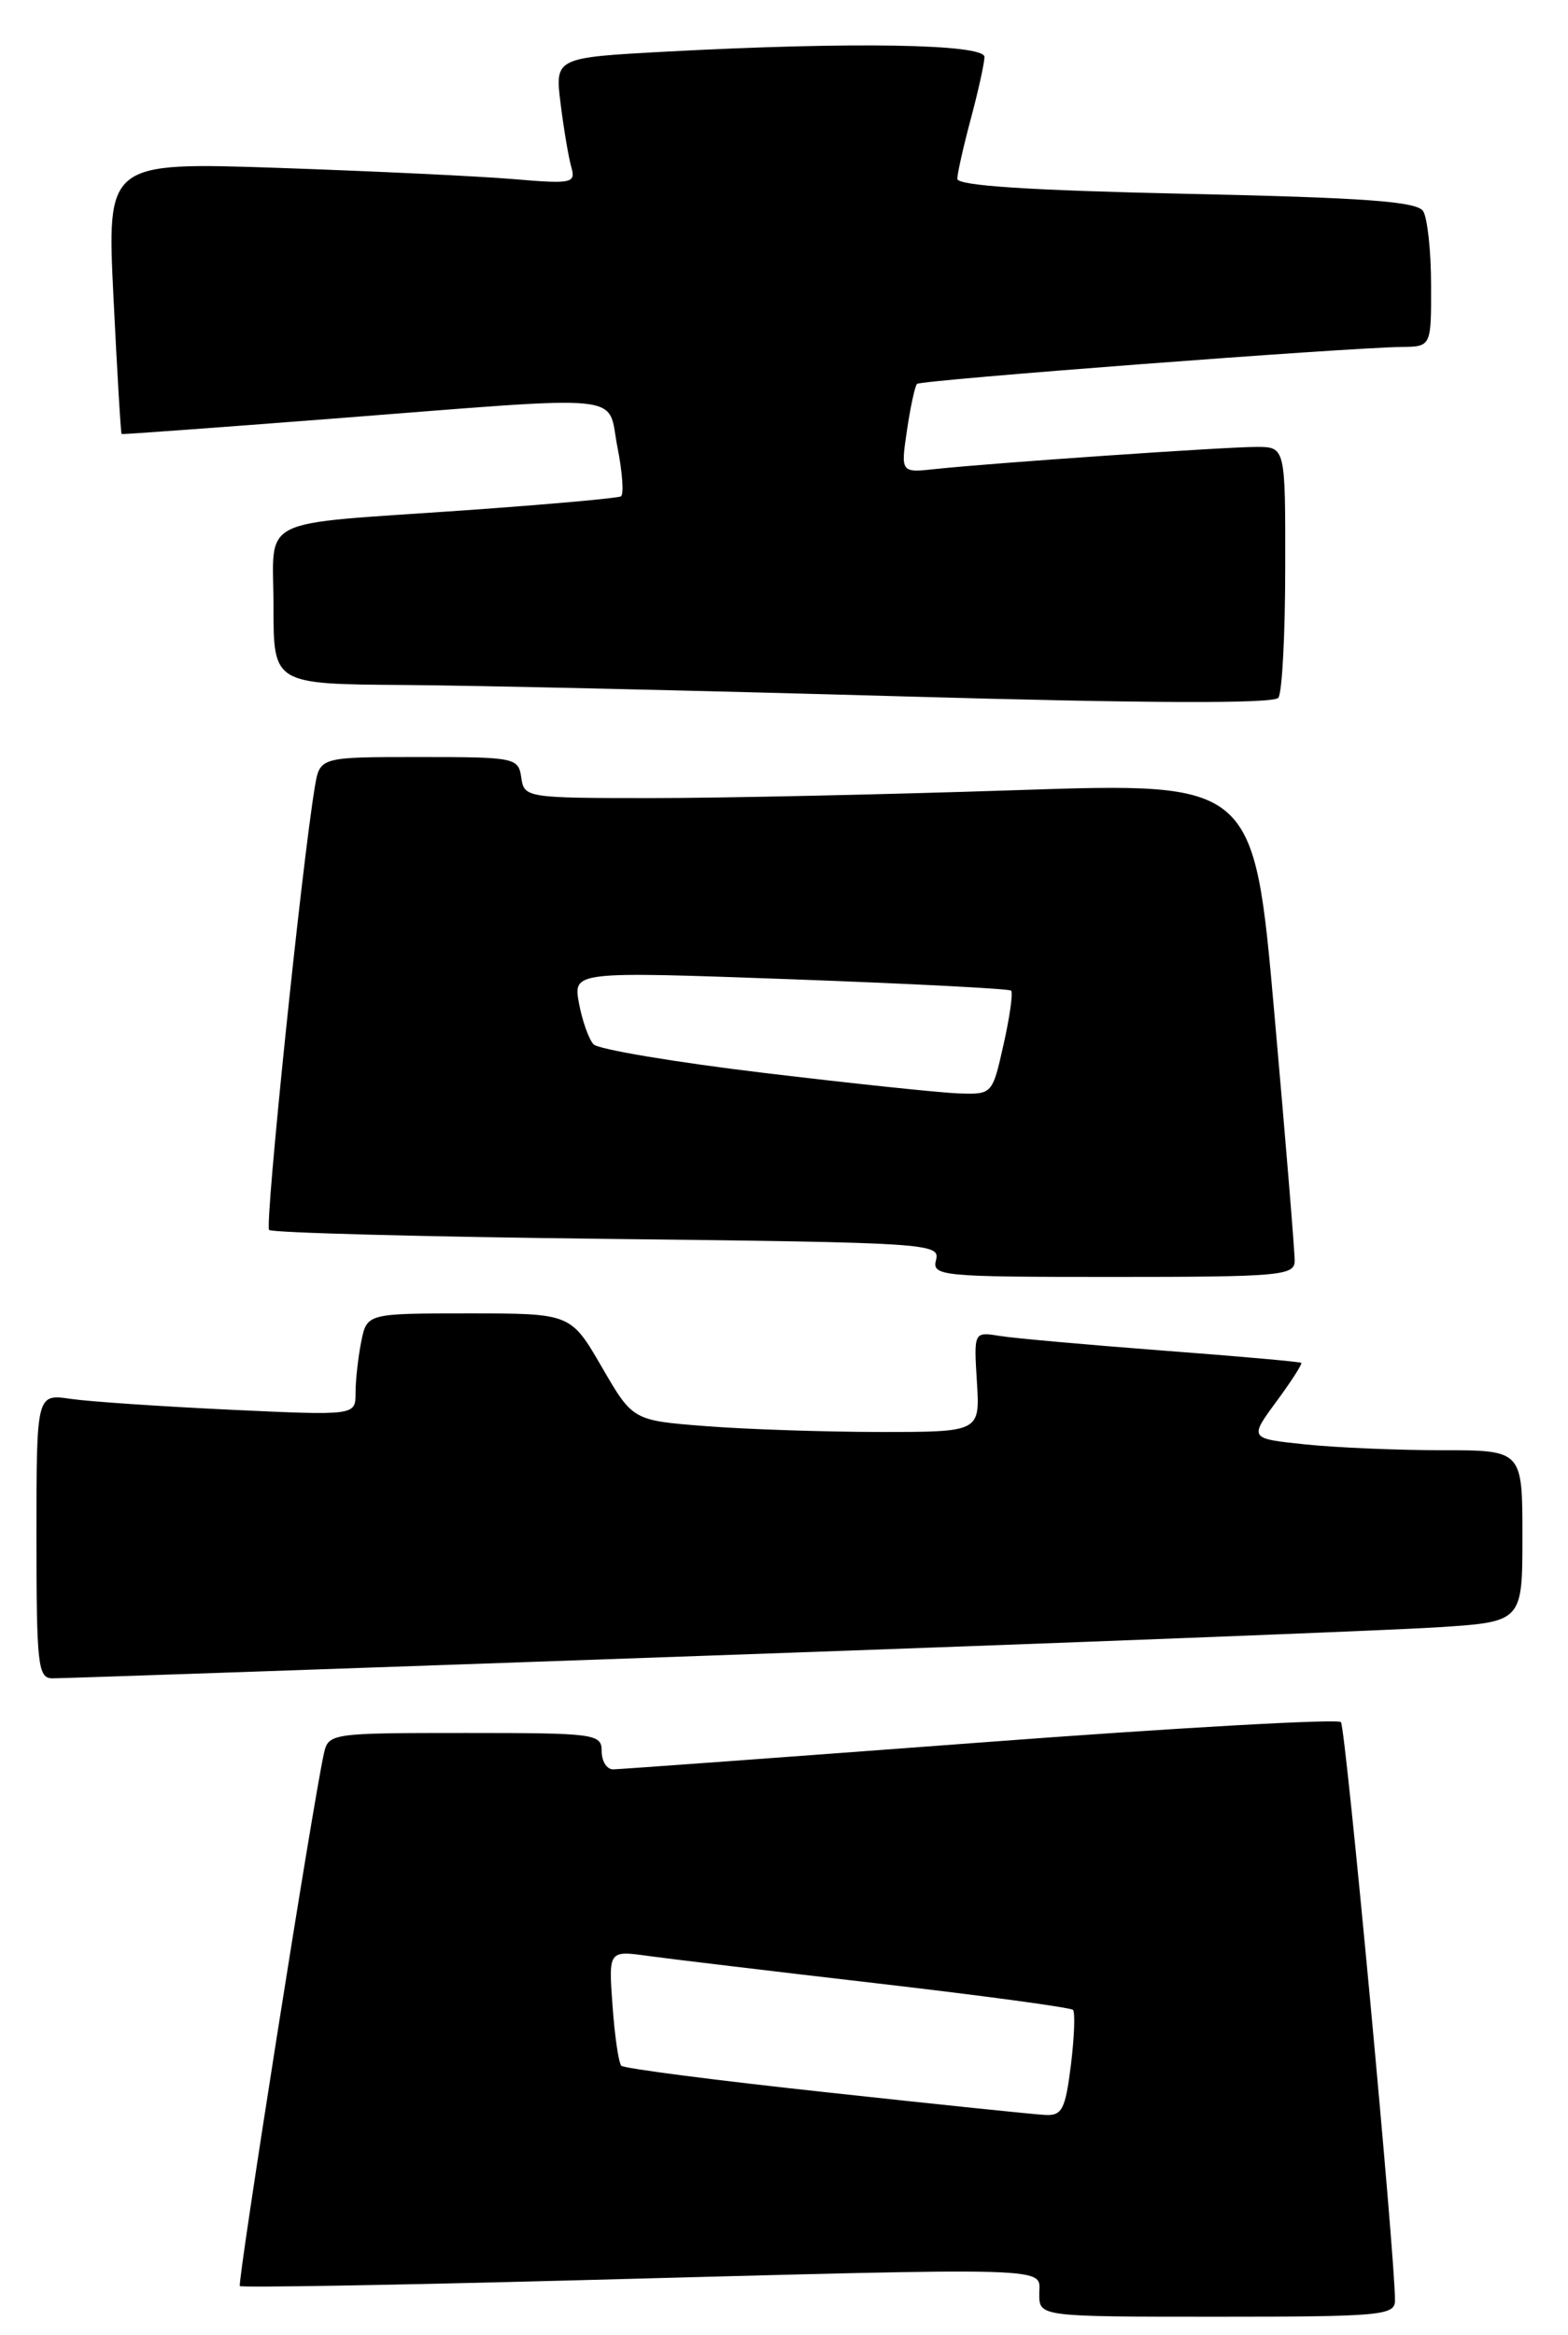 <?xml version="1.0" encoding="UTF-8" standalone="no"?>
<!DOCTYPE svg PUBLIC "-//W3C//DTD SVG 1.1//EN" "http://www.w3.org/Graphics/SVG/1.1/DTD/svg11.dtd" >
<svg xmlns="http://www.w3.org/2000/svg" xmlns:xlink="http://www.w3.org/1999/xlink" version="1.1" viewBox="0 0 172 256">
 <g >
 <path fill="currentColor"
d=" M 153.02 252.25 C 153.08 247.82 147.62 189.42 147.09 188.81 C 146.77 188.43 128.95 189.43 107.50 191.05 C 86.05 192.66 67.94 193.98 67.25 193.99 C 66.56 193.99 66.00 193.10 66.00 192.00 C 66.00 190.09 65.33 190.00 51.02 190.00 C 36.30 190.00 36.03 190.04 35.53 192.25 C 34.35 197.52 26.01 250.34 26.31 250.64 C 26.49 250.82 43.03 250.54 63.07 250.01 C 116.81 248.58 114.00 248.50 114.00 251.50 C 114.00 254.00 114.00 254.00 133.50 254.00 C 151.40 254.00 153.00 253.86 153.02 252.25 Z  M 78.00 181.51 C 116.78 180.14 152.66 178.74 157.75 178.41 C 167.00 177.81 167.00 177.81 167.00 168.41 C 167.00 159.00 167.00 159.00 158.15 159.00 C 153.28 159.00 146.53 158.71 143.16 158.36 C 137.03 157.72 137.03 157.72 140.00 153.68 C 141.64 151.46 142.87 149.54 142.74 149.42 C 142.61 149.30 135.75 148.69 127.50 148.07 C 119.25 147.44 111.22 146.72 109.66 146.47 C 106.82 146.01 106.82 146.01 107.16 151.51 C 107.50 157.00 107.50 157.00 96.50 157.00 C 90.45 156.99 81.88 156.71 77.45 156.36 C 69.41 155.74 69.41 155.74 66.01 149.87 C 62.60 144.00 62.60 144.00 51.43 144.00 C 40.25 144.00 40.25 144.00 39.62 147.12 C 39.28 148.84 39.00 151.36 39.00 152.73 C 39.00 155.20 39.00 155.20 25.25 154.56 C 17.69 154.20 9.81 153.67 7.75 153.37 C 4.00 152.82 4.00 152.82 4.00 168.41 C 4.00 182.59 4.16 184.00 5.75 184.01 C 6.71 184.02 39.22 182.89 78.00 181.51 Z  M 142.02 138.25 C 142.03 137.29 141.03 125.08 139.79 111.13 C 137.55 85.76 137.55 85.76 111.53 86.63 C 97.21 87.11 79.20 87.50 71.50 87.50 C 57.74 87.50 57.49 87.46 57.18 85.25 C 56.87 83.07 56.50 83.00 45.98 83.00 C 35.09 83.00 35.09 83.00 34.54 86.25 C 33.11 94.76 29.02 134.35 29.52 134.85 C 29.83 135.16 46.53 135.60 66.62 135.83 C 101.76 136.23 103.15 136.32 102.68 138.12 C 102.21 139.91 103.12 140.00 122.09 140.00 C 140.38 140.00 142.00 139.86 142.02 138.25 Z  M 140.98 62.25 C 141.00 49.00 141.00 49.00 137.81 49.00 C 134.32 49.00 108.84 50.76 102.65 51.42 C 98.80 51.84 98.80 51.84 99.49 47.17 C 99.87 44.60 100.37 42.31 100.59 42.09 C 100.99 41.67 147.65 38.12 153.75 38.04 C 157.00 38.00 157.00 38.00 156.98 31.25 C 156.98 27.54 156.58 23.89 156.11 23.15 C 155.44 22.09 149.70 21.67 130.13 21.25 C 112.83 20.87 105.00 20.36 105.01 19.60 C 105.02 19.00 105.69 16.02 106.50 13.00 C 107.31 9.97 107.98 6.94 107.99 6.25 C 108.00 4.81 93.40 4.57 73.08 5.66 C 60.86 6.32 60.86 6.32 61.50 11.41 C 61.85 14.21 62.38 17.34 62.68 18.36 C 63.17 20.09 62.70 20.18 56.35 19.64 C 52.58 19.32 41.00 18.77 30.61 18.41 C 11.72 17.77 11.72 17.77 12.45 32.64 C 12.85 40.81 13.25 47.54 13.34 47.59 C 13.43 47.64 23.85 46.88 36.50 45.90 C 69.59 43.33 66.54 43.03 67.73 49.03 C 68.28 51.79 68.45 54.22 68.11 54.42 C 67.78 54.62 60.08 55.31 51.00 55.95 C 27.76 57.58 30.00 56.46 30.00 66.52 C 30.00 75.00 30.00 75.00 44.25 75.10 C 52.09 75.15 76.72 75.72 99.00 76.35 C 125.97 77.12 139.75 77.17 140.23 76.50 C 140.64 75.95 140.98 69.54 140.98 62.25 Z  M 90.60 229.39 C 78.55 228.09 68.45 226.78 68.16 226.49 C 67.86 226.20 67.43 223.23 67.19 219.90 C 66.75 213.84 66.75 213.84 71.12 214.45 C 73.53 214.78 84.89 216.14 96.36 217.47 C 107.84 218.80 117.44 220.10 117.70 220.36 C 117.95 220.62 117.85 223.34 117.47 226.42 C 116.86 231.29 116.50 231.98 114.63 231.88 C 113.46 231.82 102.64 230.70 90.60 229.39 Z  M 83.79 117.63 C 74.04 116.46 65.64 115.05 65.11 114.50 C 64.59 113.95 63.87 111.92 63.51 110.00 C 62.87 106.50 62.87 106.50 86.68 107.36 C 99.78 107.84 110.68 108.40 110.91 108.61 C 111.14 108.82 110.77 111.47 110.09 114.49 C 108.86 119.98 108.85 120.00 105.18 119.88 C 103.16 119.81 93.53 118.80 83.79 117.63 Z "/>
</g>
</svg>